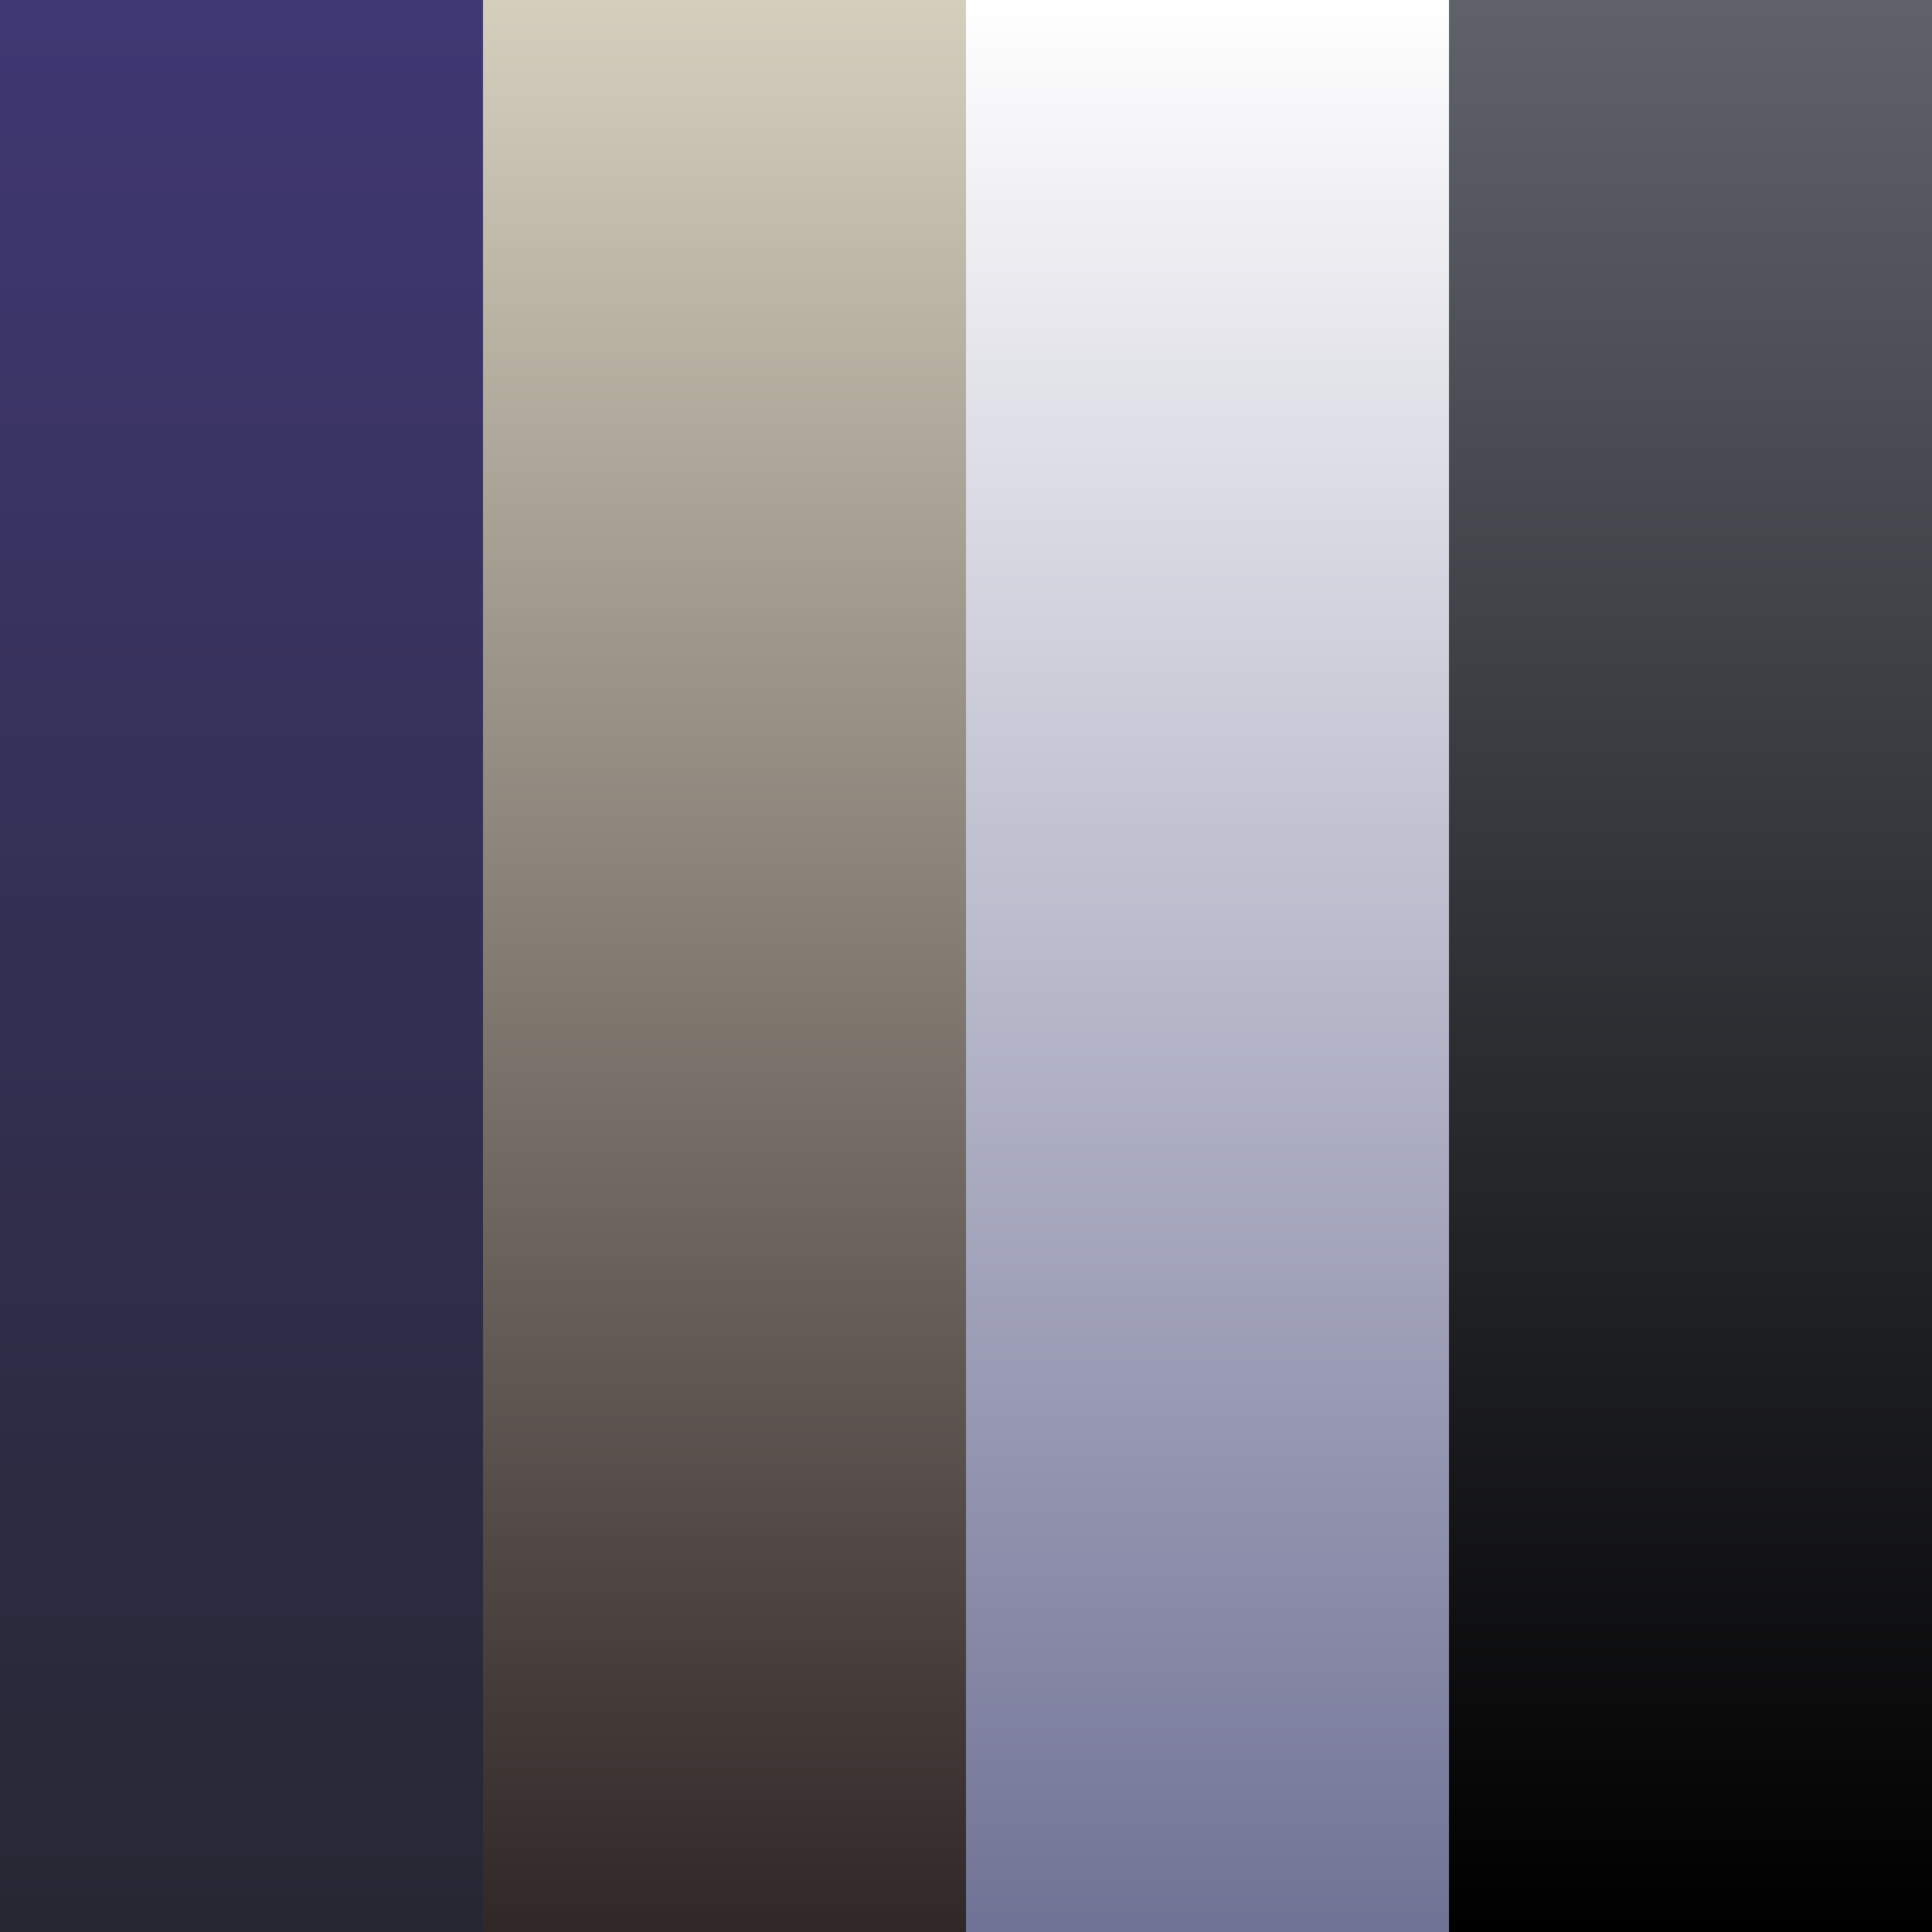 <?xml version="1.0" encoding="UTF-8" standalone="no"?>
<svg
   xmlns:dc="http://purl.org/dc/elements/1.1/"
   xmlns:cc="http://creativecommons.org/ns#"
   xmlns:rdf="http://www.w3.org/1999/02/22-rdf-syntax-ns#"
   xmlns:svg="http://www.w3.org/2000/svg"
   xmlns="http://www.w3.org/2000/svg"
   xmlns:xlink="http://www.w3.org/1999/xlink"
   xmlns:sodipodi="http://sodipodi.sourceforge.net/DTD/sodipodi-0.dtd"
   xmlns:inkscape="http://www.inkscape.org/namespaces/inkscape"
   width="100mm"
   height="100mm"
   viewBox="0 0 100 100"
   version="1.1"
   id="svg8"
   inkscape:version="1.0 (4035a4fb49, 2020-05-01)"
   sodipodi:docname="EnemyTexture.svg"
   inkscape:export-filename="C:\Users\David\Documents\GitHub\battlefield-and-guns\Assets\Textures\Enemies\EnemyTexture.png"
   inkscape:export-xdpi="130.048"
   inkscape:export-ydpi="130.048">
  <rect x="0" y="0" width="100" height="100" fill="#808080" stroke="none"/>
  <defs
     id="defs2">
    <linearGradient
       id="linearGradient866"
       inkscape:collect="always">
      <stop
         id="stop862"
         offset="0"
         style="stop-color:#5f626b;stop-opacity:1" />
      <stop
         id="stop864"
         offset="1"
         style="stop-color:#000000;stop-opacity:1" />
    </linearGradient>
    <linearGradient
       inkscape:collect="always"
       id="linearGradient856">
      <stop
         style="stop-color:#ffffff;stop-opacity:1"
         offset="0"
         id="stop852" />
      <stop
         style="stop-color:#717396;stop-opacity:1"
         offset="1"
         id="stop854" />
    </linearGradient>
    <linearGradient
       id="linearGradient851"
       inkscape:collect="always">
      <stop
         id="stop847"
         offset="0"
         style="stop-color:#d4cfbd;stop-opacity:1" />
      <stop
         id="stop849"
         offset="1"
         style="stop-color:#302727;stop-opacity:1" />
    </linearGradient>
    <linearGradient
       inkscape:collect="always"
       id="linearGradient839">
      <stop
         style="stop-color:#403873;stop-opacity:1"
         offset="0"
         id="stop835" />
      <stop
         style="stop-color:#272733;stop-opacity:1"
         offset="1"
         id="stop837" />
    </linearGradient>
    <linearGradient
       inkscape:collect="always"
       xlink:href="#linearGradient839"
       id="linearGradient841"
       x1="11.528"
       y1="0"
       x2="11.528"
       y2="100"
       gradientUnits="userSpaceOnUse" />
    <linearGradient
       inkscape:collect="always"
       xlink:href="#linearGradient851"
       id="linearGradient845"
       gradientUnits="userSpaceOnUse"
       x1="11.528"
       y1="0"
       x2="11.528"
       y2="100"
       gradientTransform="translate(25)" />
    <linearGradient
       y2="100"
       x2="11.528"
       y1="0"
       x1="11.528"
       gradientTransform="translate(50)"
       gradientUnits="userSpaceOnUse"
       id="linearGradient850"
       xlink:href="#linearGradient856"
       inkscape:collect="always" />
    <linearGradient
       y2="100"
       x2="11.528"
       y1="0"
       x1="11.528"
       gradientTransform="translate(75)"
       gradientUnits="userSpaceOnUse"
       id="linearGradient860"
       xlink:href="#linearGradient866"
       inkscape:collect="always" />
  </defs>
  <sodipodi:namedview
     id="base"
     pagecolor="#ffffff"
     bordercolor="#666666"
     borderopacity="1.0"
     inkscape:pageopacity="0.0"
     inkscape:pageshadow="2"
     inkscape:zoom="1.9449596"
     inkscape:cx="169.01716"
     inkscape:cy="207.24971"
     inkscape:document-units="mm"
     inkscape:current-layer="layer1"
     inkscape:document-rotation="0"
     showgrid="false"
     inkscape:snap-bbox="true"
     inkscape:snap-page="true"
     inkscape:window-width="1920"
     inkscape:window-height="1017"
     inkscape:window-x="3832"
     inkscape:window-y="-8"
     inkscape:window-maximized="1" />
  <g
     inkscape:label="Layer 1"
     inkscape:groupmode="layer"
     id="layer1">
    <rect
       style="fill:url(#linearGradient841);fill-opacity:1;stroke-width:1;stroke-linecap:round;stroke-linejoin:round;stroke-dashoffset:10.806;paint-order:fill markers stroke"
       id="rect833"
       width="25"
       height="100"
       x="-2.7815501e-08"
       y="0" />
    <rect
       y="0"
       x="25"
       height="100"
       width="25"
       id="rect843"
       style="fill:url(#linearGradient845);fill-opacity:1;stroke-width:1;stroke-linecap:round;stroke-linejoin:round;stroke-dashoffset:10.806;paint-order:fill markers stroke" />
    <rect
       style="fill:url(#linearGradient850);fill-opacity:1;stroke-width:1;stroke-linecap:round;stroke-linejoin:round;stroke-dashoffset:10.806;paint-order:fill markers stroke"
       id="rect848"
       width="25"
       height="100"
       x="50"
       y="0" />
    <rect
       y="0"
       x="75"
       height="100"
       width="25"
       id="rect858"
       style="fill:url(#linearGradient860);fill-opacity:1;stroke-width:1;stroke-linecap:round;stroke-linejoin:round;stroke-dashoffset:10.806;paint-order:fill markers stroke" />
  </g>
</svg>
